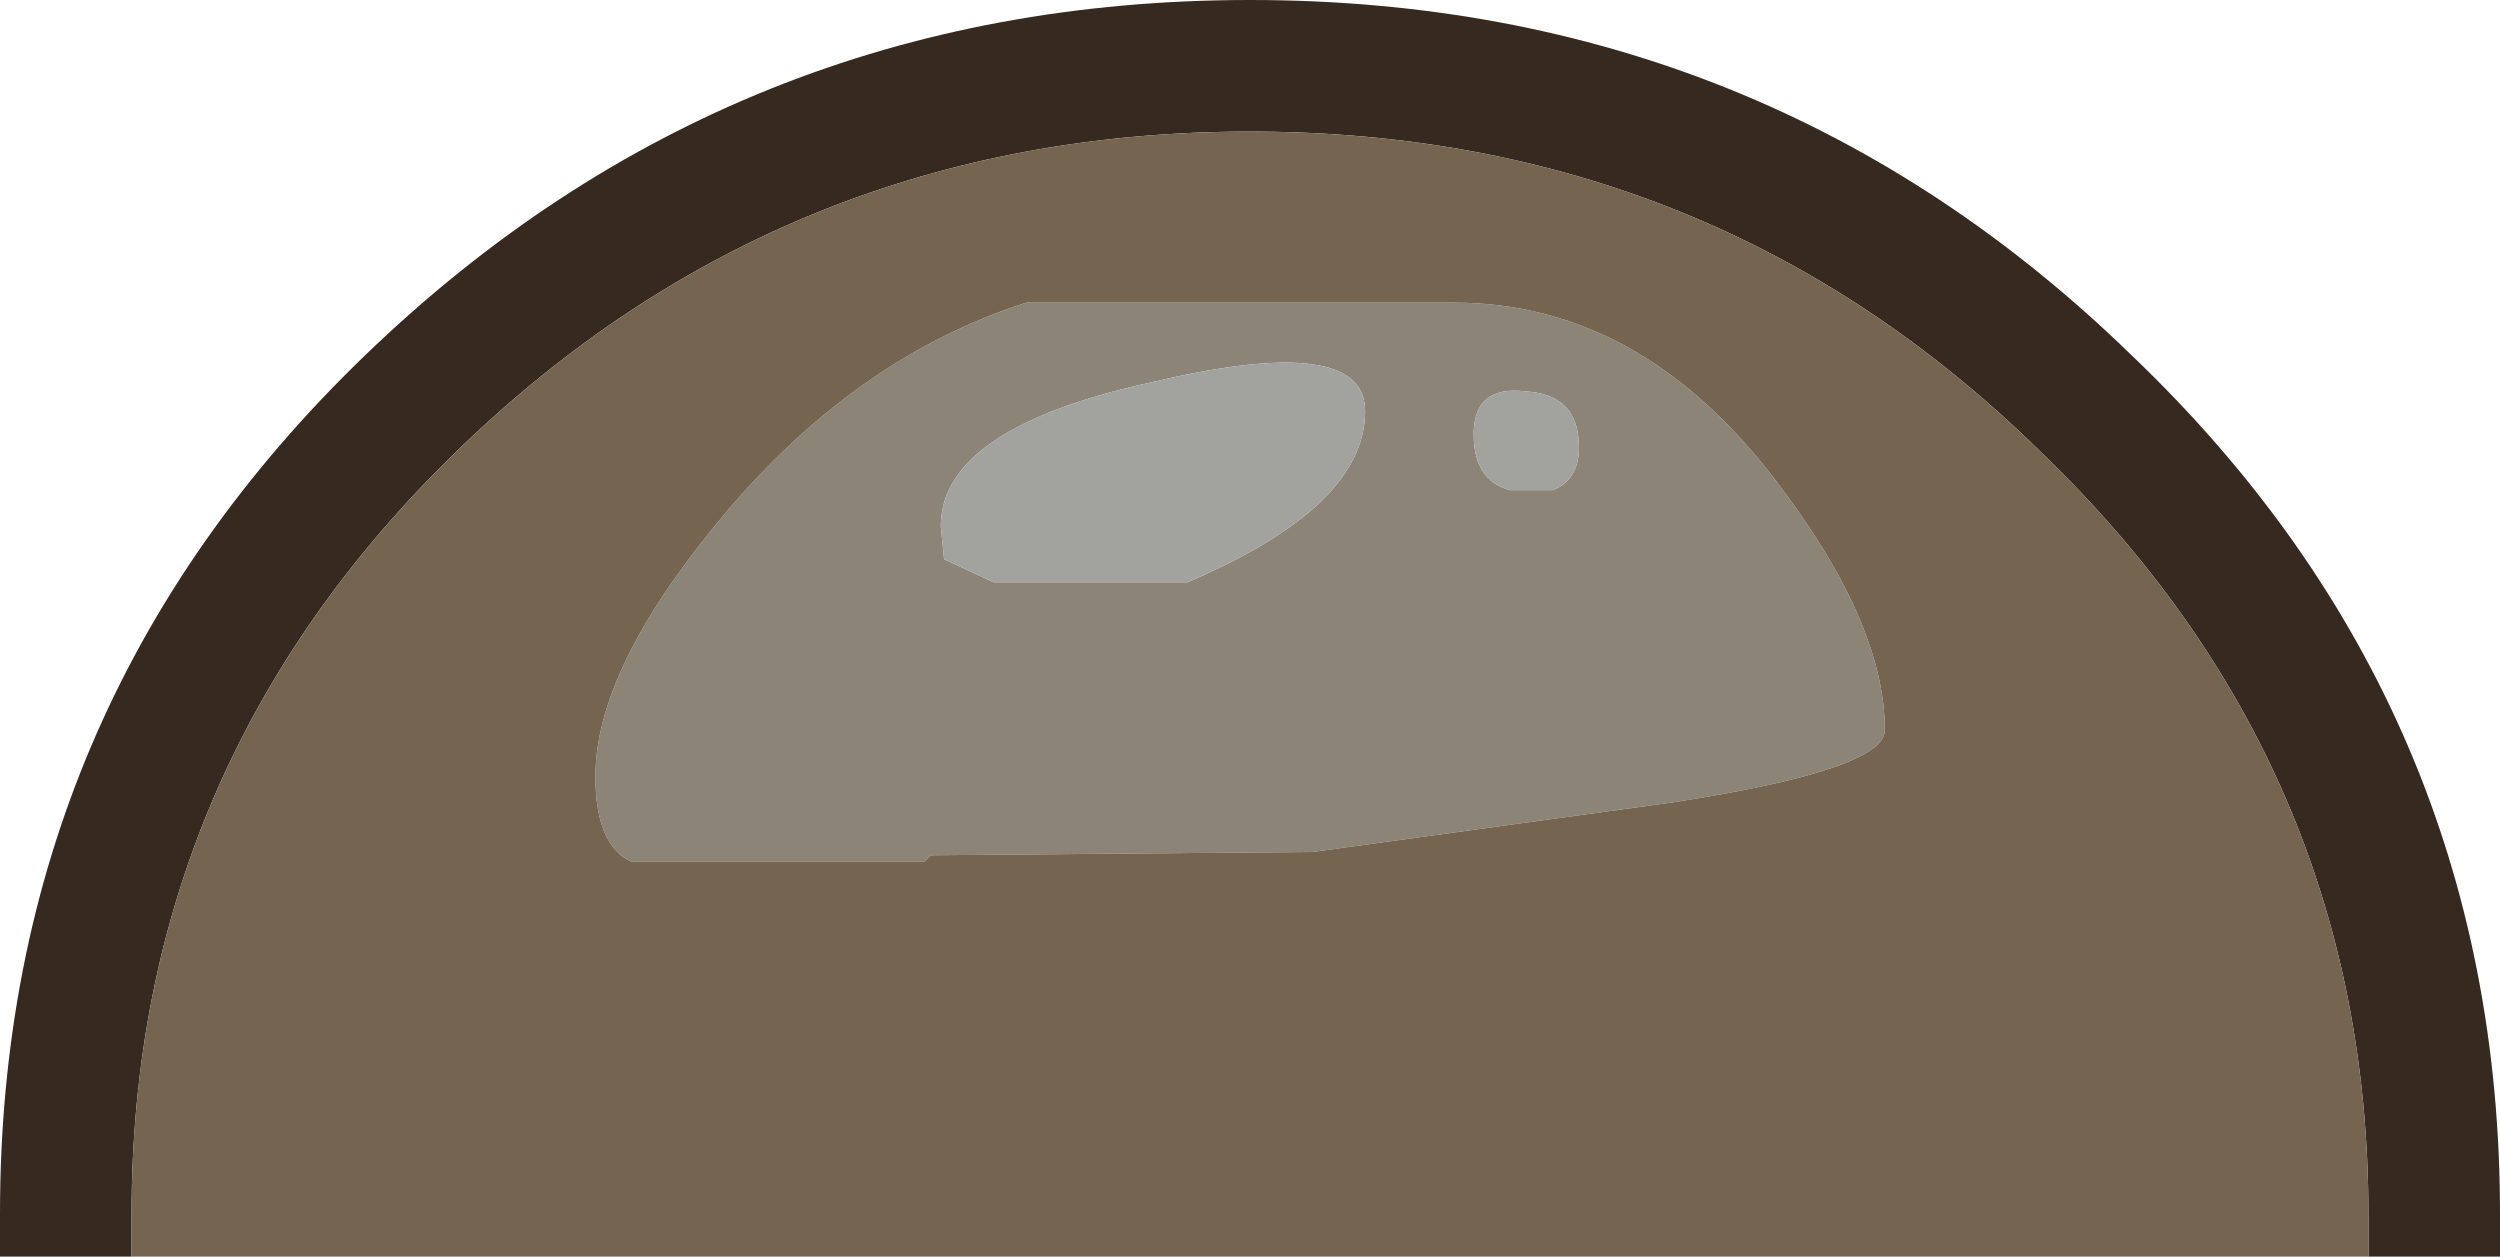 <?xml version="1.0" encoding="UTF-8" standalone="no"?>
<svg xmlns:ffdec="https://www.free-decompiler.com/flash" xmlns:xlink="http://www.w3.org/1999/xlink" ffdec:objectType="shape" height="19.1px" width="38.0px" xmlns="http://www.w3.org/2000/svg">
  <g transform="matrix(1.0, 0.0, 0.0, 1.0, 19.35, -7.95)">
    <path d="M16.65 27.05 L16.65 26.4 Q16.65 19.6 11.65 14.8 6.7 9.95 -0.35 9.95 -7.4 9.95 -12.4 14.8 -17.35 19.6 -17.35 26.4 L-17.35 27.05 -19.35 27.05 -19.35 26.4 Q-19.35 18.7 -13.8 13.35 -8.2 7.95 -0.35 7.95 7.5 7.95 13.05 13.35 18.65 18.7 18.65 26.4 L18.65 27.05 16.65 27.05" fill="#352920" fill-rule="evenodd" stroke="none"/>
    <path d="M4.65 14.75 Q4.65 13.95 3.85 13.9 3.05 13.8 3.05 14.55 3.05 15.25 3.6 15.4 L4.25 15.4 Q4.65 15.25 4.65 14.75 M-3.75 12.55 L2.75 12.55 Q5.55 12.55 7.6 15.2 9.3 17.4 9.3 19.05 9.3 19.65 6.05 20.15 L0.6 20.9 -5.2 20.95 -5.3 21.05 -9.75 21.05 Q-10.3 20.8 -10.3 19.75 -10.3 18.15 -8.45 15.9 -6.4 13.4 -3.75 12.55 M1.4 14.2 Q1.4 13.0 -1.8 13.75 -5.05 14.45 -5.05 15.95 L-5.0 16.45 -4.25 16.8 -1.3 16.8 Q1.4 15.65 1.4 14.2" fill="#8c8477" fill-rule="evenodd" stroke="none"/>
    <path d="M4.65 14.75 Q4.65 15.25 4.25 15.4 L3.6 15.4 Q3.05 15.25 3.05 14.55 3.05 13.8 3.85 13.9 4.65 13.95 4.65 14.75 M1.4 14.2 Q1.4 15.65 -1.3 16.8 L-4.25 16.8 -5.0 16.45 -5.05 15.95 Q-5.05 14.45 -1.8 13.75 1.4 13.0 1.4 14.2" fill="#a2a29e" fill-rule="evenodd" stroke="none"/>
    <path d="M-3.75 12.55 Q-6.4 13.4 -8.45 15.9 -10.3 18.15 -10.3 19.75 -10.3 20.8 -9.75 21.05 L-5.3 21.05 -5.2 20.95 0.6 20.9 6.05 20.15 Q9.3 19.65 9.3 19.05 9.3 17.4 7.6 15.2 5.55 12.55 2.75 12.55 L-3.75 12.55 M-17.35 27.05 L-17.35 26.4 Q-17.35 19.6 -12.4 14.8 -7.4 9.95 -0.35 9.95 6.7 9.95 11.65 14.8 16.65 19.6 16.65 26.4 L16.65 27.05 -17.35 27.05" fill="#756550" fill-rule="evenodd" stroke="none"/>
  </g>
</svg>
